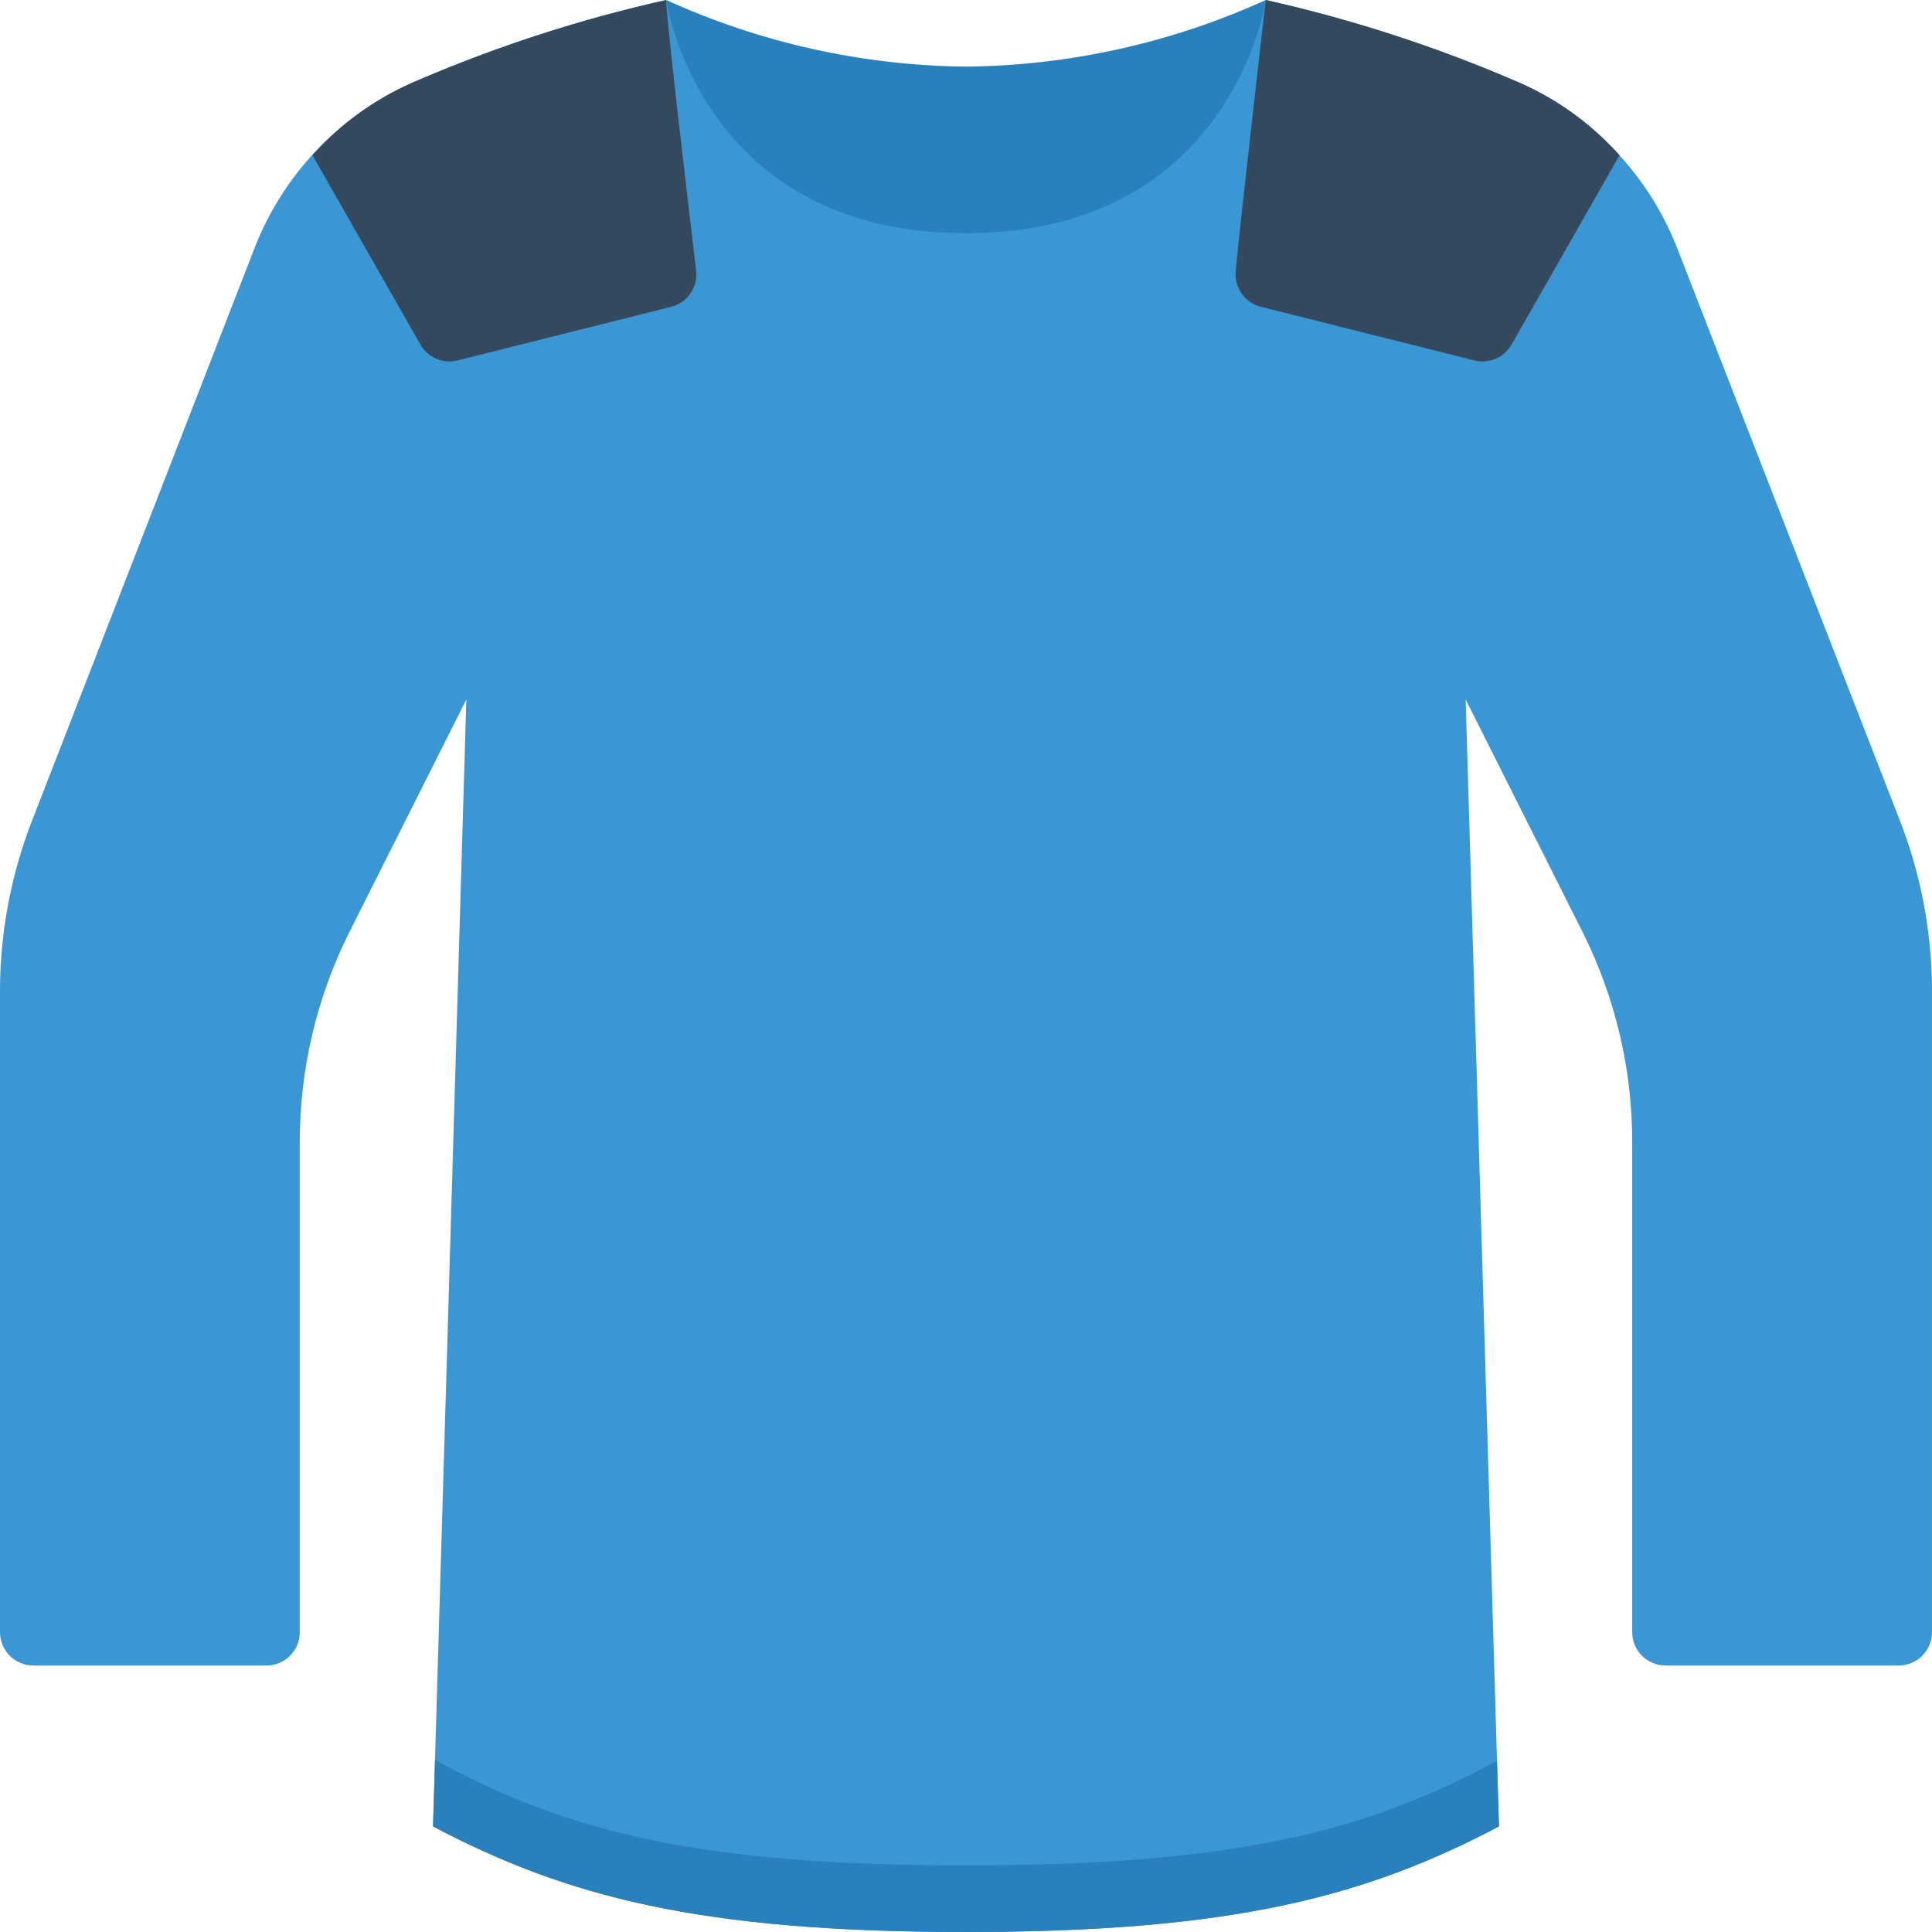 <svg height="512" viewBox="0 0 58 58" width="512" xmlns="http://www.w3.org/2000/svg"><g id="044---Long-Sleeve-Top" fill="none"><path id="Shape" d="m38 8c-2.828 1.287-5.893 1.968-9 2-3.107-.032-6.172-.713-9-2v-8c2.828 1.287 5.893 1.968 9 2 3.107-.032 6.172-.713 9-2z" fill="#2980ba"/><path id="Shape" d="m44 21 3.52 7c.977 1.956 1.484 4.113 1.48 6.3v14.7c0 .552.448 1 1 1h7c.552 0 1-.448 1-1v-19.36c-.016-1.747-.355-3.476-1-5.1l-6.66-17.12c-.894-2.262-2.665-4.065-4.91-5-2.397-1.034-4.884-1.844-7.43-2.42 0 0-1 7-9 7s-9-7-9-7c-2.545.569-5.033 1.372-7.43 2.4-2.245.935-4.016 2.738-4.91 5l-6.66 17.14c-.645 1.624-.984 3.353-1 5.1v19.36c0 .552.448 1 1 1h7c.552 0 1-.448 1-1v-14.7c-.004-2.187.503-4.344 1.48-6.3l3.52-7-1 33.83c4 2.11 8 3.17 16 3.17s12-1.06 16-3.17z" fill="#3b97d3"/><path id="Shape" d="m45 54.83c-4 2.11-8 3.17-16 3.17s-12-1.06-16-3.17l.06-2c3.94 2.17 7.94 3.17 15.94 3.17s12-1 15.94-3.14z" fill="#2980ba"/><g fill="#35495e"><path id="Shape" d="m20.9 8.13c.055.497-.265.958-.75 1.08l-6.41 1.61c-.439.112-.899-.085-1.12-.48l-3.24-5.68c.879-.985 1.969-1.758 3.19-2.26 2.397-1.028 4.885-1.831 7.43-2.4 0 .12 0 .57.9 8.13z"/><path id="Shape" d="m48.62 4.66-3.24 5.68c-.221.395-.681.592-1.12.48l-6.41-1.61c-.485-.122-.805-.583-.75-1.08 0-.28.88-8 .9-8.13 2.545.569 5.033 1.372 7.43 2.4 1.221.502 2.311 1.275 3.19 2.26z"/></g></g></svg>
